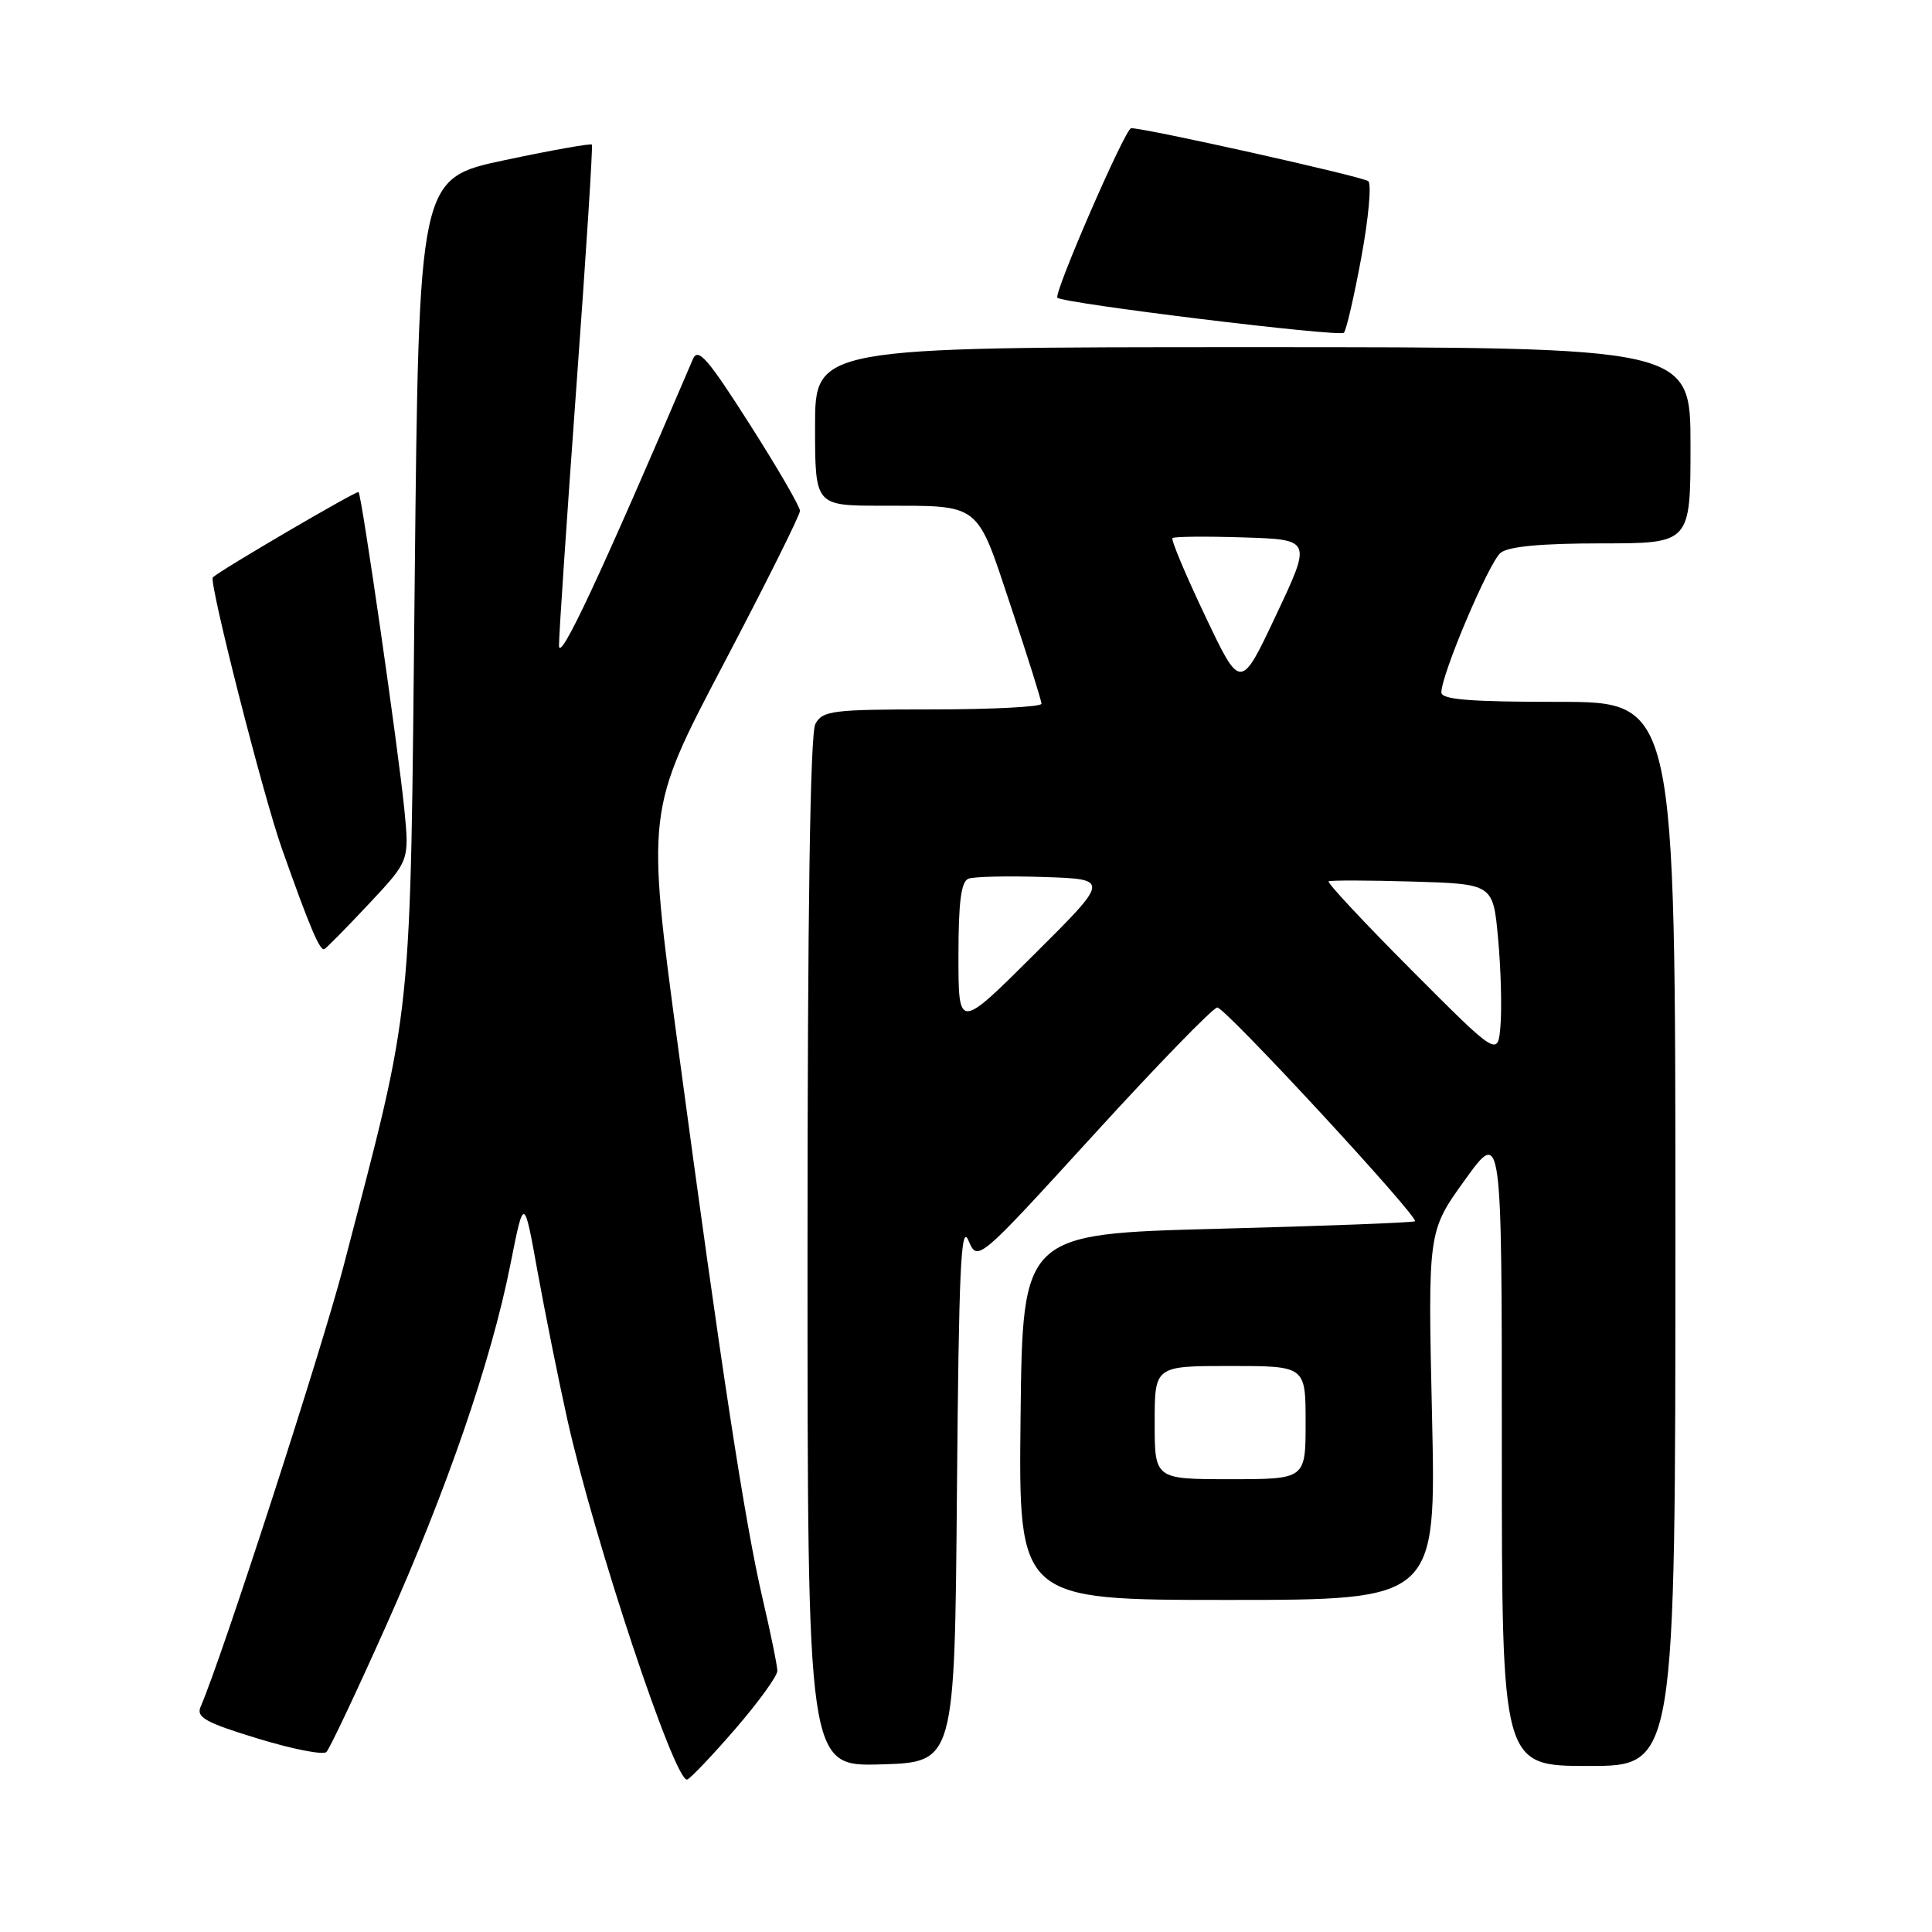 <?xml version="1.0" encoding="UTF-8" standalone="no"?>
<!DOCTYPE svg PUBLIC "-//W3C//DTD SVG 1.1//EN" "http://www.w3.org/Graphics/SVG/1.1/DTD/svg11.dtd" >
<svg xmlns="http://www.w3.org/2000/svg" xmlns:xlink="http://www.w3.org/1999/xlink" version="1.1" viewBox="0 0 256 256">
 <g >
 <path fill="currentColor"
d=" M 97.45 229.07 C 100.50 225.54 103.00 222.09 103.00 221.40 C 103.00 220.72 102.12 216.41 101.05 211.83 C 98.71 201.83 95.56 181.28 89.88 138.98 C 85.64 107.47 85.64 107.47 95.82 88.09 C 101.42 77.44 106.00 68.26 106.00 67.69 C 106.00 67.12 102.99 61.94 99.31 56.17 C 93.75 47.45 92.49 46.00 91.81 47.59 C 79.48 76.45 74.04 88.07 74.07 85.50 C 74.08 83.85 75.13 68.33 76.39 51.00 C 77.66 33.67 78.57 19.35 78.43 19.16 C 78.28 18.98 73.06 19.91 66.83 21.23 C 55.50 23.64 55.50 23.64 54.95 77.07 C 54.33 136.87 54.84 131.98 45.50 167.85 C 42.58 179.03 29.34 219.86 26.58 226.16 C 25.97 227.55 27.25 228.26 34.17 230.37 C 38.74 231.77 42.83 232.57 43.25 232.15 C 43.68 231.72 47.19 224.29 51.06 215.64 C 59.21 197.43 65.11 180.31 67.64 167.50 C 69.43 158.50 69.43 158.50 71.23 168.50 C 72.23 174.00 73.99 182.77 75.15 187.98 C 78.69 203.96 89.47 236.36 91.06 235.80 C 91.51 235.63 94.39 232.61 97.45 229.07 Z  M 126.80 197.50 C 127.05 168.14 127.33 162.03 128.32 164.36 C 129.53 167.22 129.53 167.22 144.92 150.36 C 153.38 141.09 160.75 133.50 161.30 133.50 C 162.36 133.50 188.02 161.26 187.49 161.82 C 187.32 162.00 175.56 162.45 161.34 162.82 C 135.50 163.50 135.50 163.50 135.23 187.75 C 134.96 212.00 134.96 212.00 162.63 212.00 C 190.30 212.00 190.30 212.00 189.75 187.58 C 189.20 163.16 189.20 163.16 194.10 156.36 C 199.00 149.55 199.00 149.55 199.00 191.78 C 199.00 234.00 199.00 234.00 210.50 234.00 C 222.00 234.00 222.00 234.00 222.00 163.50 C 222.00 93.00 222.00 93.00 206.50 93.00 C 194.77 93.00 191.00 92.70 190.99 91.75 C 190.98 89.38 197.30 74.50 198.84 73.25 C 199.88 72.41 204.23 72.00 212.19 72.00 C 224.00 72.00 224.00 72.00 224.00 59.00 C 224.00 46.00 224.00 46.00 166.00 46.00 C 108.00 46.00 108.00 46.00 108.00 56.50 C 108.00 67.00 108.00 67.00 116.75 67.01 C 130.11 67.03 129.30 66.41 133.95 80.36 C 136.18 87.04 138.00 92.84 138.00 93.25 C 138.00 93.66 131.49 94.00 123.54 94.00 C 110.26 94.00 108.99 94.16 108.04 95.93 C 107.35 97.21 107.00 120.94 107.00 165.97 C 107.00 234.07 107.00 234.07 116.75 233.79 C 126.50 233.50 126.50 233.50 126.80 197.50 Z  M 48.87 119.78 C 54.24 114.05 54.24 114.05 53.58 107.28 C 52.82 99.54 47.94 65.65 47.51 65.20 C 47.29 64.96 29.34 75.46 28.20 76.50 C 27.63 77.01 34.88 105.50 37.37 112.50 C 41.04 122.87 42.39 126.05 42.98 125.76 C 43.27 125.62 45.92 122.92 48.87 119.78 Z  M 180.38 34.11 C 181.34 28.94 181.75 24.40 181.31 24.01 C 180.63 23.41 151.72 16.95 149.88 16.99 C 149.10 17.00 139.58 38.91 140.11 39.45 C 140.86 40.20 177.50 44.68 178.07 44.09 C 178.39 43.77 179.43 39.27 180.38 34.11 Z  M 153.00 188.50 C 153.00 181.00 153.00 181.00 163.00 181.00 C 173.00 181.00 173.00 181.00 173.00 188.50 C 173.00 196.00 173.00 196.00 163.00 196.00 C 153.00 196.00 153.00 196.00 153.00 188.50 Z  M 187.05 128.56 C 180.75 122.24 175.80 116.94 176.05 116.78 C 176.30 116.63 181.30 116.64 187.17 116.81 C 197.84 117.13 197.84 117.13 198.50 124.31 C 198.87 128.27 199.01 133.42 198.83 135.78 C 198.50 140.05 198.50 140.05 187.05 128.56 Z  M 127.00 126.70 C 127.00 119.50 127.35 116.80 128.33 116.43 C 129.06 116.15 133.57 116.05 138.35 116.21 C 147.05 116.50 147.05 116.50 137.02 126.48 C 127.00 136.46 127.00 136.46 127.00 126.70 Z  M 159.68 81.59 C 157.09 76.15 155.15 71.52 155.36 71.30 C 155.57 71.09 159.81 71.05 164.78 71.21 C 173.81 71.50 173.81 71.50 169.09 81.50 C 164.38 91.50 164.38 91.50 159.68 81.59 Z "/>
</g>
</svg>
